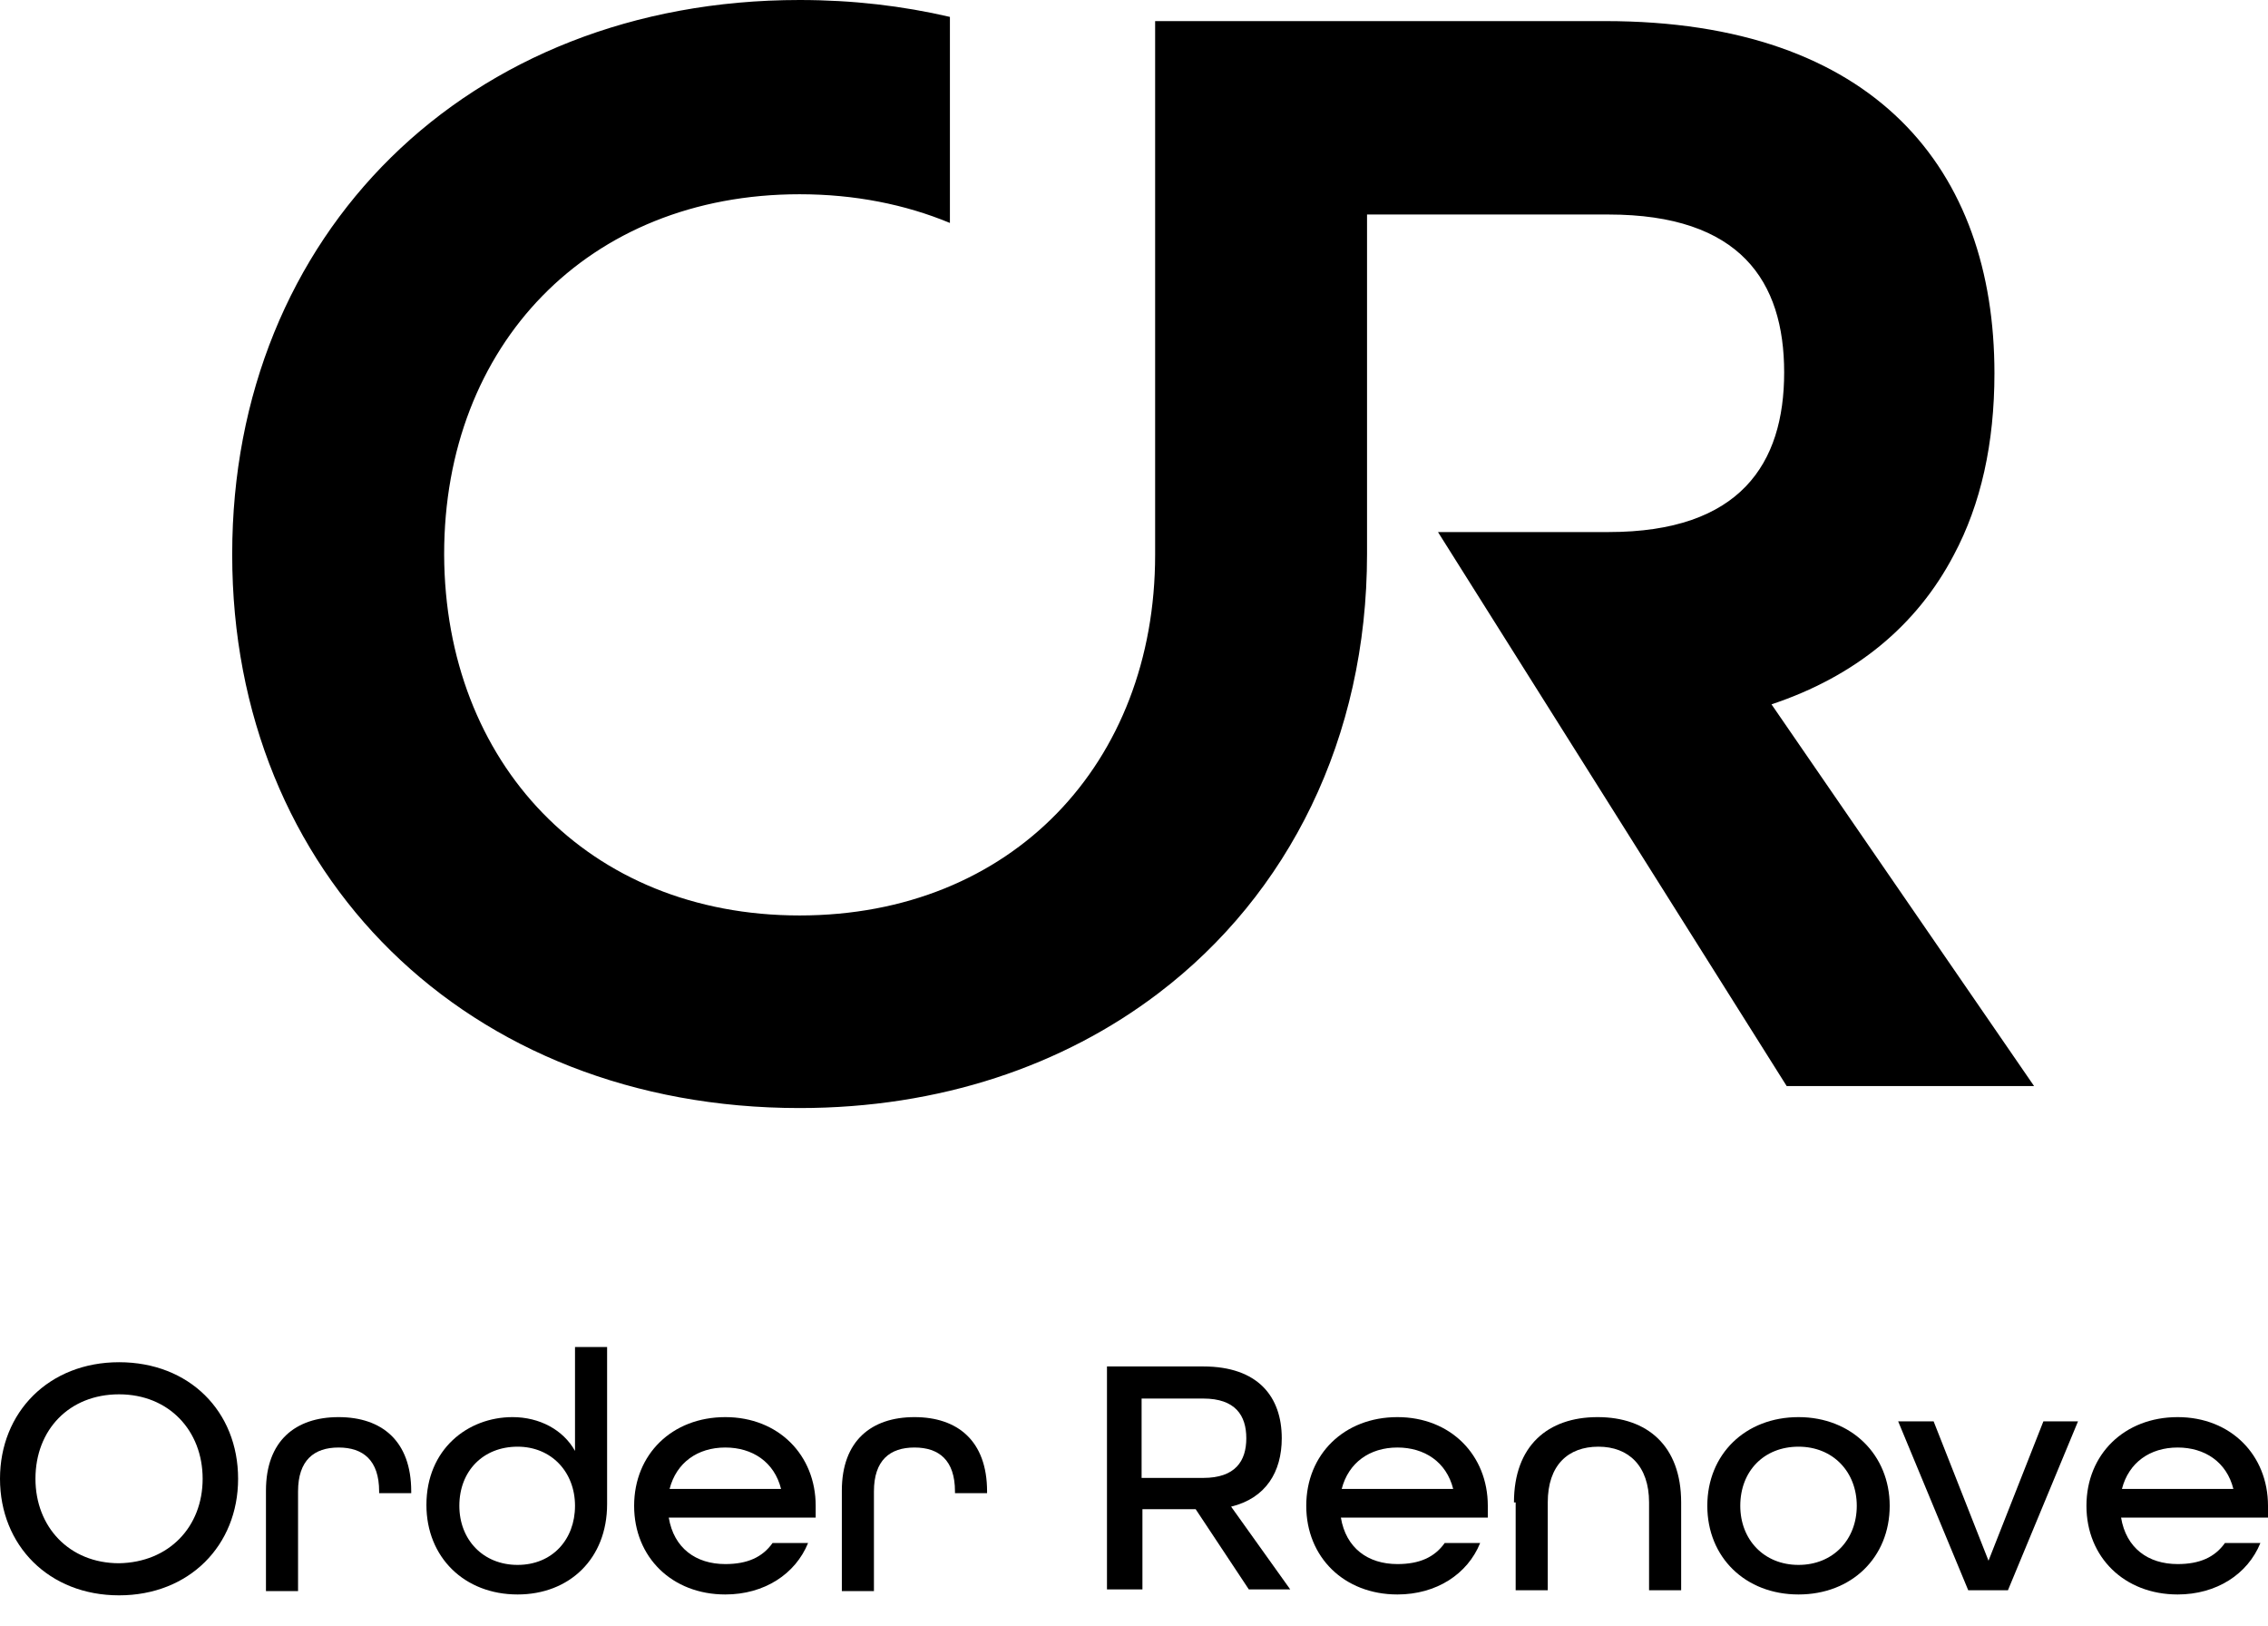 <svg width="60" height="43" viewBox="0 0 60 43" fill="none" xmlns="http://www.w3.org/2000/svg">
<path d="M0 39.114C0 37.349 1.296 36.031 3.15 36.031C5.004 36.031 6.299 37.327 6.299 39.114C6.299 40.879 5.004 42.197 3.15 42.197C1.296 42.197 0 40.879 0 39.114ZM5.361 39.114C5.361 37.841 4.468 36.88 3.15 36.88C1.832 36.88 0.938 37.818 0.938 39.114C0.938 40.387 1.832 41.348 3.15 41.348C4.468 41.325 5.361 40.387 5.361 39.114Z" fill="black"/>
<path d="M7.036 39.427C7.036 38.109 7.818 37.483 8.957 37.483C10.097 37.483 10.879 38.109 10.879 39.449V39.494H10.03V39.449C10.03 38.622 9.605 38.287 8.957 38.287C8.31 38.287 7.885 38.622 7.885 39.449V42.085H7.036V39.427Z" fill="black"/>
<path d="M11.281 39.806C11.281 38.332 12.375 37.483 13.559 37.483C14.274 37.483 14.899 37.818 15.212 38.377V35.629H16.061V39.784C16.061 41.236 15.056 42.174 13.693 42.174C12.286 42.174 11.281 41.191 11.281 39.806ZM15.212 39.829C15.212 38.935 14.587 38.265 13.693 38.265C12.777 38.265 12.152 38.913 12.152 39.829C12.152 40.722 12.777 41.392 13.693 41.392C14.609 41.392 15.212 40.722 15.212 39.829Z" fill="black"/>
<path d="M16.776 39.829C16.776 38.466 17.781 37.483 19.188 37.483C20.596 37.483 21.579 38.488 21.579 39.829V40.141H17.692C17.826 40.946 18.407 41.37 19.188 41.37C19.769 41.37 20.171 41.191 20.439 40.812H21.378C21.042 41.638 20.216 42.174 19.188 42.174C17.781 42.174 16.776 41.191 16.776 39.829ZM20.663 39.382C20.484 38.667 19.903 38.287 19.188 38.287C18.451 38.287 17.893 38.689 17.714 39.382H20.663Z" fill="black"/>
<path d="M22.271 39.427C22.271 38.109 23.053 37.483 24.192 37.483C25.331 37.483 26.113 38.109 26.113 39.449V39.494H25.264V39.449C25.264 38.622 24.84 38.287 24.192 38.287C23.544 38.287 23.12 38.622 23.12 39.449V42.085H22.271V39.427Z" fill="black"/>
<path d="M29.285 36.143H31.832C33.284 36.143 33.909 36.947 33.909 38.042C33.909 38.935 33.485 39.628 32.569 39.851L34.133 42.04H33.038L31.631 39.918H30.223V42.04H29.285V36.143ZM31.832 39.091C32.681 39.091 32.971 38.645 32.971 38.042C32.971 37.438 32.681 36.992 31.832 36.992H30.201V39.091H31.832Z" fill="black"/>
<path d="M34.557 39.829C34.557 38.466 35.562 37.483 36.969 37.483C38.377 37.483 39.36 38.488 39.36 39.829V40.141H35.473C35.607 40.946 36.188 41.37 36.969 41.37C37.55 41.37 37.952 41.191 38.22 40.812H39.158C38.824 41.638 37.997 42.174 36.969 42.174C35.562 42.174 34.557 41.191 34.557 39.829ZM38.444 39.382C38.265 38.667 37.684 38.287 36.969 38.287C36.232 38.287 35.674 38.689 35.495 39.382H38.444Z" fill="black"/>
<path d="M40.052 39.739C40.052 38.243 40.946 37.483 42.264 37.483C43.582 37.483 44.475 38.243 44.475 39.739V42.062H43.626V39.739C43.626 38.779 43.09 38.265 42.286 38.265C41.482 38.265 40.946 38.756 40.946 39.739V42.062H40.097V39.739H40.052Z" fill="black"/>
<path d="M45.167 39.829C45.167 38.466 46.173 37.483 47.58 37.483C48.987 37.483 49.992 38.488 49.992 39.829C49.992 41.191 48.987 42.174 47.58 42.174C46.173 42.174 45.167 41.191 45.167 39.829ZM49.121 39.829C49.121 38.935 48.496 38.265 47.58 38.265C46.664 38.265 46.039 38.913 46.039 39.829C46.039 40.722 46.664 41.392 47.58 41.392C48.496 41.392 49.121 40.722 49.121 39.829Z" fill="black"/>
<path d="M50.216 37.595H51.154L52.606 41.281L54.058 37.595H54.974L53.12 42.063H52.07L50.216 37.595Z" fill="black"/>
<path d="M55.197 39.829C55.197 38.466 56.203 37.483 57.61 37.483C59.017 37.483 60 38.488 60 39.829V40.141H56.113C56.247 40.946 56.828 41.37 57.61 41.37C58.191 41.37 58.593 41.191 58.861 40.812H59.799C59.464 41.638 58.637 42.174 57.61 42.174C56.203 42.174 55.197 41.191 55.197 39.829ZM59.084 39.382C58.905 38.667 58.325 38.287 57.61 38.287C56.873 38.287 56.314 38.689 56.136 39.382H59.084Z" fill="black"/>
<path d="M46.865 18.63C49.077 17.893 50.708 16.552 51.69 14.676C52.405 13.336 52.763 11.727 52.763 9.873C52.763 4.49 49.613 0.558 42.465 0.558H30.648H30.559V14.654V14.676C30.559 20.194 26.761 24.214 21.154 24.214C15.547 24.214 11.772 20.171 11.75 14.676V14.654C11.75 9.136 15.547 5.138 21.154 5.138C22.606 5.138 23.947 5.406 25.13 5.897V0.447C23.88 0.156 22.561 0 21.154 0C12.353 0 6.143 6.21 6.143 14.654V14.676C6.143 23.12 12.353 29.308 21.154 29.308C24.862 29.308 28.124 28.191 30.648 26.27C34.088 23.656 36.165 19.523 36.165 14.654V5.674H42.554C46.039 5.674 47.2 7.439 47.2 9.851C47.2 12.264 46.039 14.073 42.554 14.073H38.042L47.267 28.727H53.812L46.865 18.63Z" fill="black"/>
</svg>
